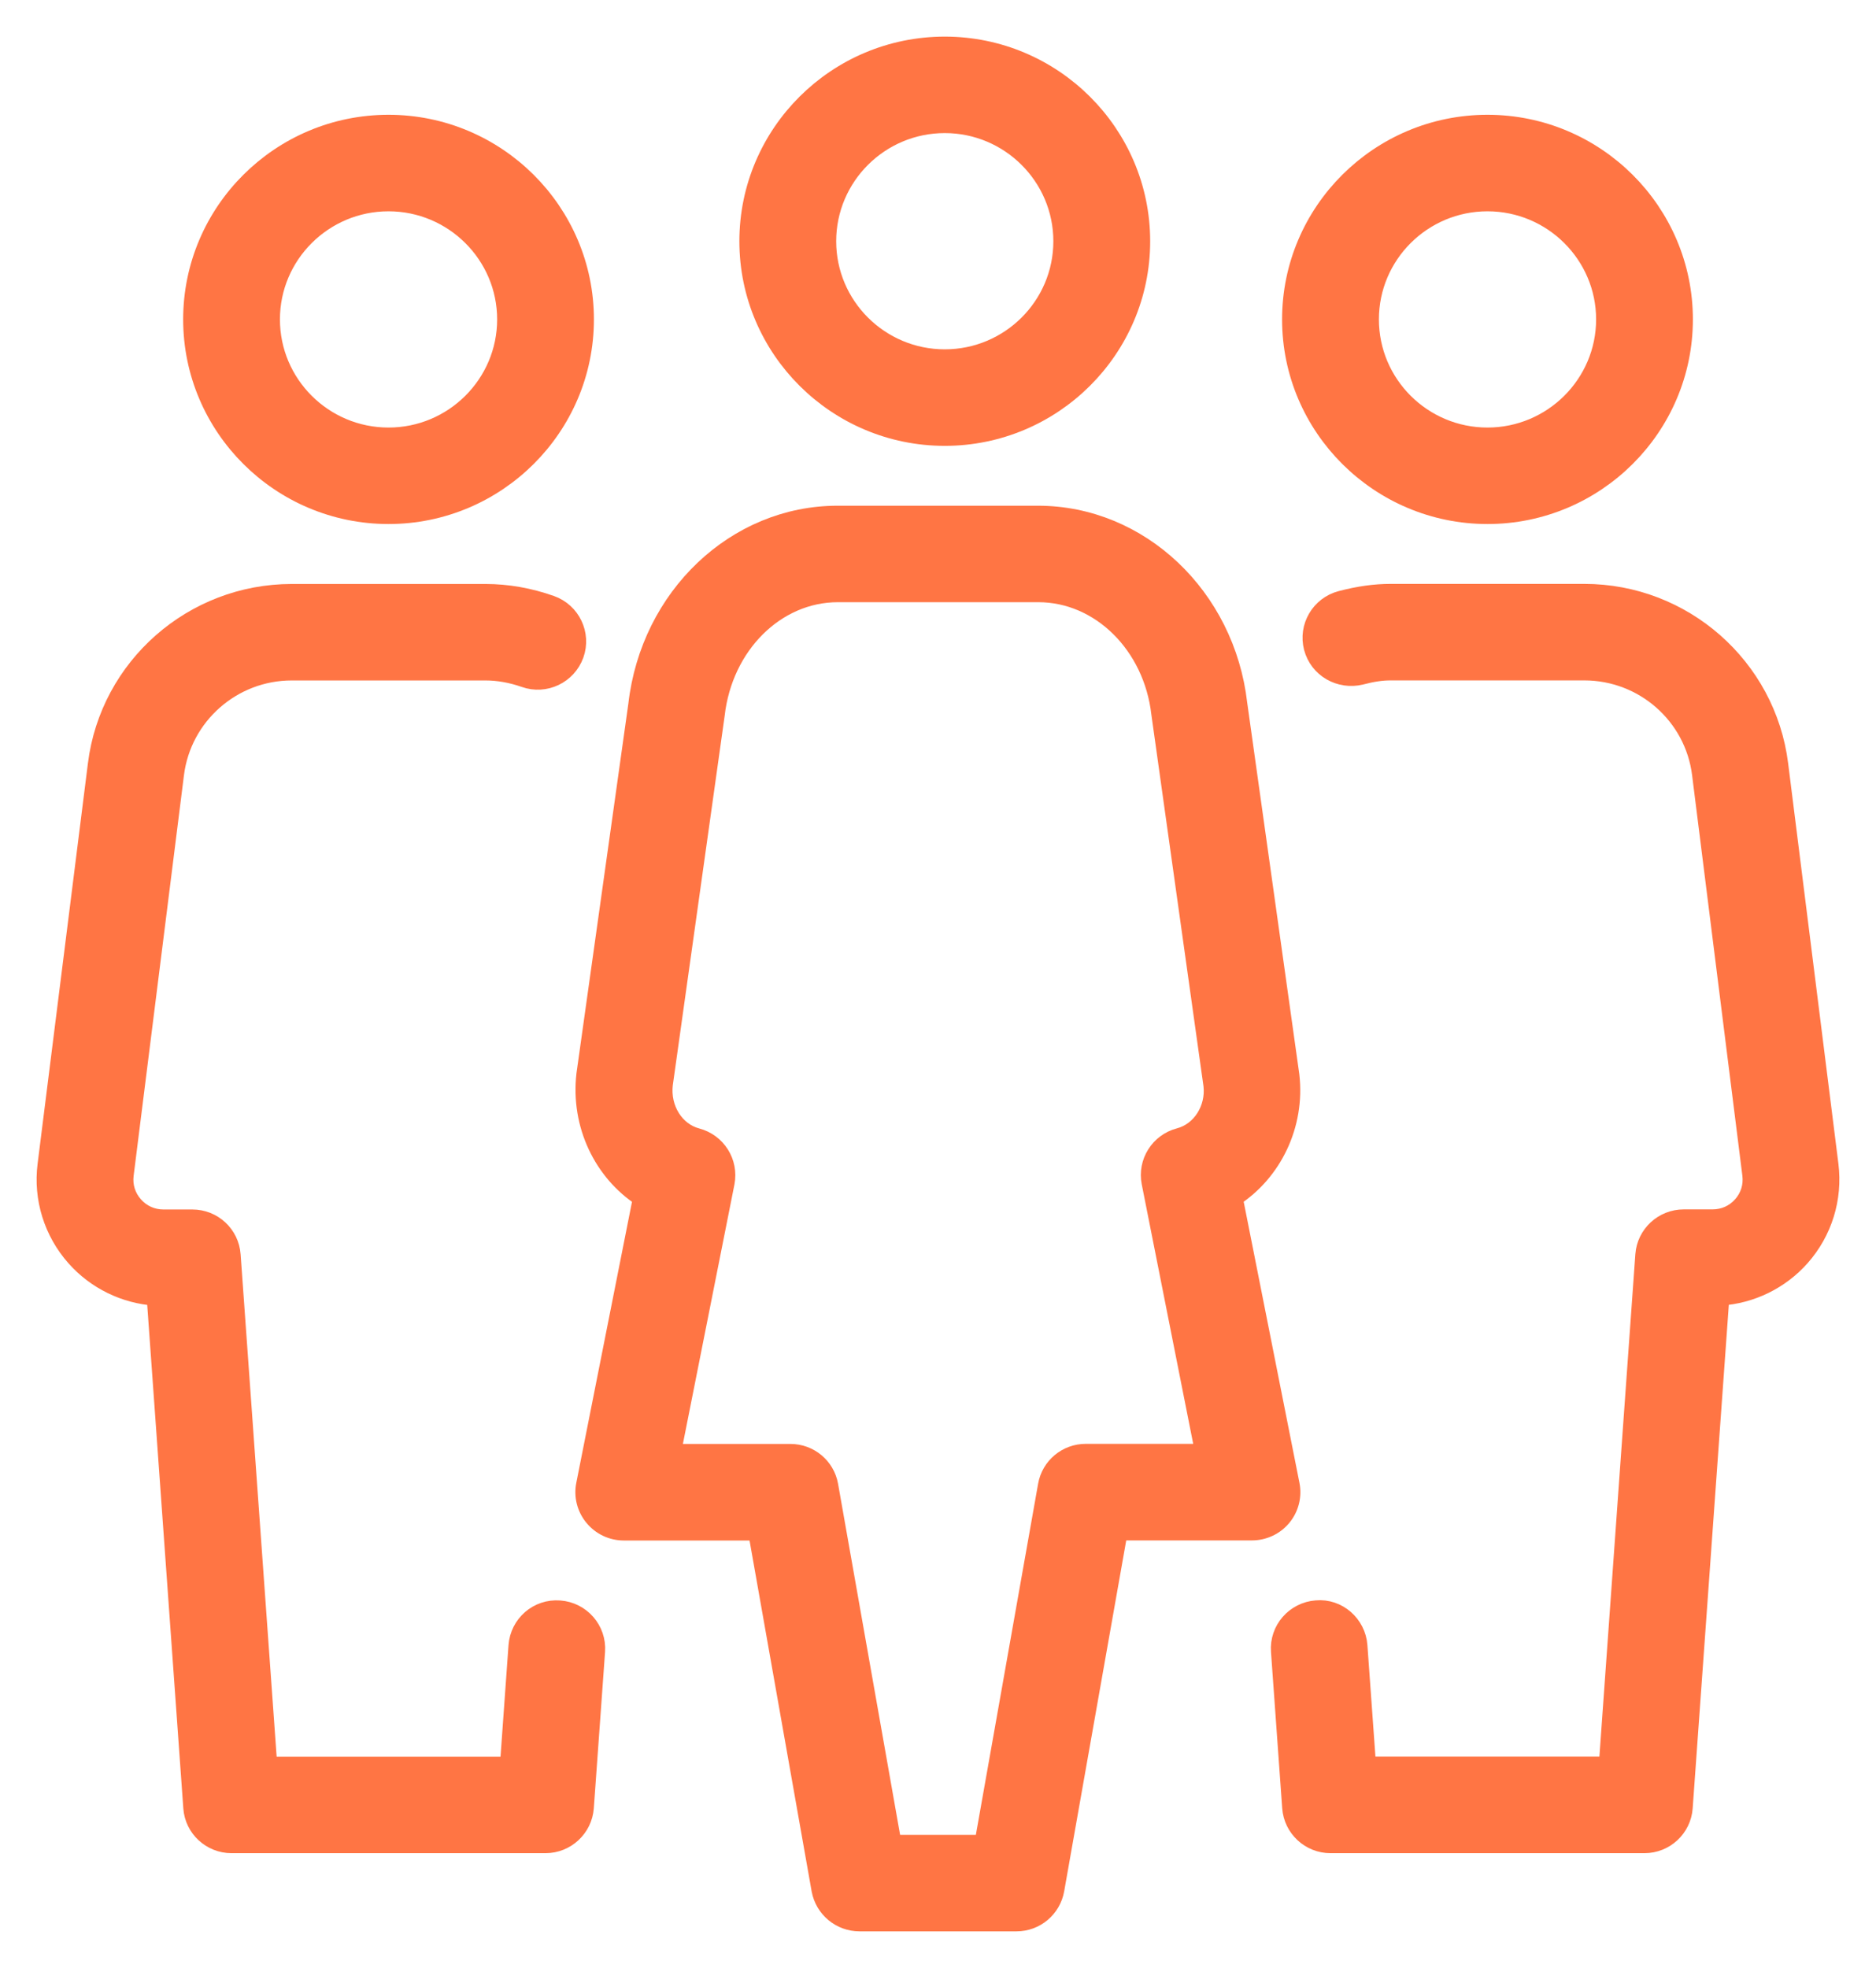 <svg width="41" height="43" viewBox="0 0 41 43" fill="none" xmlns="http://www.w3.org/2000/svg">
<mask id="path-1-outside-1" maskUnits="userSpaceOnUse" x="0" y="0" width="41" height="43" fill="black">
<rect fill="white" width="41" height="43"/>
<path d="M20.648 9.542C18.284 9.542 16.359 7.625 16.359 5.271C16.359 2.917 18.282 1 20.648 1C23.012 1 24.937 2.917 24.937 5.271C24.937 7.625 23.012 9.542 20.648 9.542ZM20.648 2.708C19.229 2.708 18.075 3.858 18.075 5.271C18.075 6.684 19.229 7.833 20.648 7.833C22.067 7.833 23.221 6.684 23.221 5.271C23.221 3.858 22.065 2.708 20.648 2.708Z"/>
<path d="M8.491 11.25C6.127 11.25 4.203 9.333 4.203 6.979C4.203 4.625 6.126 2.708 8.491 2.708C10.855 2.708 12.78 4.625 12.78 6.979C12.78 9.333 10.855 11.25 8.491 11.25ZM8.491 4.417C7.073 4.417 5.918 5.566 5.918 6.979C5.918 8.392 7.071 9.542 8.491 9.542C9.91 9.542 11.065 8.392 11.065 6.979C11.065 5.566 9.908 4.417 8.491 4.417Z"/>
<path d="M1.02 25.455L2.12 16.701C2.386 14.568 4.216 12.96 6.375 12.96H10.61C11.087 12.96 11.568 13.044 12.039 13.211C12.485 13.368 12.719 13.857 12.561 14.301C12.401 14.745 11.912 14.979 11.466 14.82C11.18 14.72 10.892 14.668 10.61 14.668H6.375C5.079 14.668 3.983 15.634 3.822 16.913L2.722 25.667C2.691 25.913 2.765 26.152 2.93 26.338C3.094 26.524 3.322 26.627 3.573 26.627H4.203C4.654 26.627 5.026 26.972 5.059 27.419L5.86 38.585H11.125L11.313 35.961C11.348 35.491 11.751 35.133 12.23 35.17C12.701 35.203 13.058 35.613 13.024 36.082L12.778 39.499C12.744 39.945 12.37 40.292 11.922 40.292H5.06C4.611 40.292 4.237 39.945 4.206 39.501L3.405 28.33C2.729 28.286 2.096 27.978 1.645 27.469C1.156 26.917 0.928 26.184 1.02 25.455Z"/>
<path d="M12.791 32.44L14.034 26.169C13.178 25.614 12.671 24.578 12.797 23.477L13.931 15.4C14.201 13.034 16.083 11.25 18.304 11.25H22.686C24.909 11.25 26.791 13.034 27.059 15.377L28.198 23.497C28.323 24.58 27.815 25.614 26.959 26.167L28.203 32.438C28.253 32.688 28.188 32.949 28.025 33.146C27.863 33.344 27.616 33.458 27.362 33.458H24.446L23.06 41.294C22.986 41.703 22.631 42 22.216 42H18.785C18.368 42 18.013 41.703 17.936 41.296L16.549 33.46H13.633C13.377 33.46 13.134 33.346 12.971 33.147C12.808 32.951 12.741 32.69 12.791 32.44ZM15.855 25.841L14.681 31.75H17.275C17.69 31.75 18.047 32.047 18.119 32.456L19.504 40.292H21.495L22.885 32.454C22.957 32.046 23.312 31.748 23.729 31.748H26.321L25.149 25.839C25.062 25.397 25.335 24.963 25.772 24.848C26.249 24.724 26.56 24.227 26.501 23.712L25.362 15.593C25.191 14.091 24.043 12.958 22.693 12.958H18.311C16.961 12.958 15.813 14.091 15.639 15.615L14.505 23.692C14.443 24.228 14.755 24.725 15.23 24.85C15.668 24.965 15.94 25.398 15.855 25.841Z"/>
<path d="M28.769 35.168C29.238 35.124 29.651 35.49 29.685 35.959L29.874 38.583H35.141L35.94 27.418C35.973 26.972 36.347 26.625 36.798 26.625H37.428C37.678 26.625 37.906 26.523 38.071 26.336C38.236 26.15 38.309 25.913 38.278 25.665L37.179 16.911C37.019 15.632 35.923 14.667 34.626 14.667H30.39C30.198 14.667 29.994 14.696 29.744 14.762C29.284 14.875 28.816 14.609 28.695 14.152C28.575 13.696 28.85 13.228 29.308 13.109C29.704 13.006 30.047 12.958 30.392 12.958H34.626C36.784 12.958 38.613 14.566 38.881 16.7L39.98 25.453C40.071 26.183 39.845 26.915 39.356 27.467C38.905 27.976 38.272 28.284 37.596 28.328L36.794 39.499C36.762 39.945 36.388 40.292 35.94 40.292H29.078C28.629 40.292 28.255 39.945 28.222 39.497L27.977 36.081C27.942 35.611 28.299 35.203 28.769 35.168Z"/>
<path d="M32.509 11.25C30.145 11.25 28.22 9.333 28.22 6.979C28.22 4.625 30.143 2.708 32.509 2.708C34.873 2.708 36.798 4.625 36.798 6.979C36.798 9.333 34.873 11.25 32.509 11.25ZM32.509 4.417C31.09 4.417 29.936 5.566 29.936 6.979C29.936 8.392 31.089 9.542 32.509 9.542C33.926 9.542 35.083 8.392 35.083 6.979C35.083 5.566 33.926 4.417 32.509 4.417Z"/>
</mask>
<path d="M20.648 9.542C18.284 9.542 16.359 7.625 16.359 5.271C16.359 2.917 18.282 1 20.648 1C23.012 1 24.937 2.917 24.937 5.271C24.937 7.625 23.012 9.542 20.648 9.542ZM20.648 2.708C19.229 2.708 18.075 3.858 18.075 5.271C18.075 6.684 19.229 7.833 20.648 7.833C22.067 7.833 23.221 6.684 23.221 5.271C23.221 3.858 22.065 2.708 20.648 2.708Z" fill="#FF7544"/>
<path d="M8.491 11.25C6.127 11.25 4.203 9.333 4.203 6.979C4.203 4.625 6.126 2.708 8.491 2.708C10.855 2.708 12.78 4.625 12.78 6.979C12.78 9.333 10.855 11.25 8.491 11.25ZM8.491 4.417C7.073 4.417 5.918 5.566 5.918 6.979C5.918 8.392 7.071 9.542 8.491 9.542C9.91 9.542 11.065 8.392 11.065 6.979C11.065 5.566 9.908 4.417 8.491 4.417Z" fill="#FF7544"/>
<path d="M1.02 25.455L2.12 16.701C2.386 14.568 4.216 12.96 6.375 12.96H10.61C11.087 12.96 11.568 13.044 12.039 13.211C12.485 13.368 12.719 13.857 12.561 14.301C12.401 14.745 11.912 14.979 11.466 14.82C11.18 14.72 10.892 14.668 10.61 14.668H6.375C5.079 14.668 3.983 15.634 3.822 16.913L2.722 25.667C2.691 25.913 2.765 26.152 2.93 26.338C3.094 26.524 3.322 26.627 3.573 26.627H4.203C4.654 26.627 5.026 26.972 5.059 27.419L5.86 38.585H11.125L11.313 35.961C11.348 35.491 11.751 35.133 12.23 35.17C12.701 35.203 13.058 35.613 13.024 36.082L12.778 39.499C12.744 39.945 12.37 40.292 11.922 40.292H5.06C4.611 40.292 4.237 39.945 4.206 39.501L3.405 28.33C2.729 28.286 2.096 27.978 1.645 27.469C1.156 26.917 0.928 26.184 1.02 25.455Z" fill="#FF7544"/>
<path d="M12.791 32.44L14.034 26.169C13.178 25.614 12.671 24.578 12.797 23.477L13.931 15.4C14.201 13.034 16.083 11.25 18.304 11.25H22.686C24.909 11.25 26.791 13.034 27.059 15.377L28.198 23.497C28.323 24.58 27.815 25.614 26.959 26.167L28.203 32.438C28.253 32.688 28.188 32.949 28.025 33.146C27.863 33.344 27.616 33.458 27.362 33.458H24.446L23.06 41.294C22.986 41.703 22.631 42 22.216 42H18.785C18.368 42 18.013 41.703 17.936 41.296L16.549 33.46H13.633C13.377 33.46 13.134 33.346 12.971 33.147C12.808 32.951 12.741 32.69 12.791 32.44ZM15.855 25.841L14.681 31.75H17.275C17.69 31.75 18.047 32.047 18.119 32.456L19.504 40.292H21.495L22.885 32.454C22.957 32.046 23.312 31.748 23.729 31.748H26.321L25.149 25.839C25.062 25.397 25.335 24.963 25.772 24.848C26.249 24.724 26.56 24.227 26.501 23.712L25.362 15.593C25.191 14.091 24.043 12.958 22.693 12.958H18.311C16.961 12.958 15.813 14.091 15.639 15.615L14.505 23.692C14.443 24.228 14.755 24.725 15.23 24.85C15.668 24.965 15.94 25.398 15.855 25.841Z" fill="#FF7544"/>
<path d="M28.769 35.168C29.238 35.124 29.651 35.49 29.685 35.959L29.874 38.583H35.141L35.94 27.418C35.973 26.972 36.347 26.625 36.798 26.625H37.428C37.678 26.625 37.906 26.523 38.071 26.336C38.236 26.15 38.309 25.913 38.278 25.665L37.179 16.911C37.019 15.632 35.923 14.667 34.626 14.667H30.39C30.198 14.667 29.994 14.696 29.744 14.762C29.284 14.875 28.816 14.609 28.695 14.152C28.575 13.696 28.85 13.228 29.308 13.109C29.704 13.006 30.047 12.958 30.392 12.958H34.626C36.784 12.958 38.613 14.566 38.881 16.7L39.98 25.453C40.071 26.183 39.845 26.915 39.356 27.467C38.905 27.976 38.272 28.284 37.596 28.328L36.794 39.499C36.762 39.945 36.388 40.292 35.94 40.292H29.078C28.629 40.292 28.255 39.945 28.222 39.497L27.977 36.081C27.942 35.611 28.299 35.203 28.769 35.168Z" fill="#FF7544"/>
<path d="M32.509 11.25C30.145 11.25 28.22 9.333 28.22 6.979C28.22 4.625 30.143 2.708 32.509 2.708C34.873 2.708 36.798 4.625 36.798 6.979C36.798 9.333 34.873 11.25 32.509 11.25ZM32.509 4.417C31.09 4.417 29.936 5.566 29.936 6.979C29.936 8.392 31.089 9.542 32.509 9.542C33.926 9.542 35.083 8.392 35.083 6.979C35.083 5.566 33.926 4.417 32.509 4.417Z" fill="#FF7544"/>
<path d="M20.648 9.542C18.284 9.542 16.359 7.625 16.359 5.271C16.359 2.917 18.282 1 20.648 1C23.012 1 24.937 2.917 24.937 5.271C24.937 7.625 23.012 9.542 20.648 9.542ZM20.648 2.708C19.229 2.708 18.075 3.858 18.075 5.271C18.075 6.684 19.229 7.833 20.648 7.833C22.067 7.833 23.221 6.684 23.221 5.271C23.221 3.858 22.065 2.708 20.648 2.708Z" stroke="#FF7544" stroke-width="0.4" mask="url(#path-1-outside-1)"/>
<path d="M8.491 11.25C6.127 11.25 4.203 9.333 4.203 6.979C4.203 4.625 6.126 2.708 8.491 2.708C10.855 2.708 12.78 4.625 12.78 6.979C12.78 9.333 10.855 11.25 8.491 11.25ZM8.491 4.417C7.073 4.417 5.918 5.566 5.918 6.979C5.918 8.392 7.071 9.542 8.491 9.542C9.91 9.542 11.065 8.392 11.065 6.979C11.065 5.566 9.908 4.417 8.491 4.417Z" stroke="#FF7544" stroke-width="0.4" mask="url(#path-1-outside-1)"/>
<path d="M1.02 25.455L2.12 16.701C2.386 14.568 4.216 12.96 6.375 12.96H10.61C11.087 12.96 11.568 13.044 12.039 13.211C12.485 13.368 12.719 13.857 12.561 14.301C12.401 14.745 11.912 14.979 11.466 14.82C11.18 14.72 10.892 14.668 10.61 14.668H6.375C5.079 14.668 3.983 15.634 3.822 16.913L2.722 25.667C2.691 25.913 2.765 26.152 2.93 26.338C3.094 26.524 3.322 26.627 3.573 26.627H4.203C4.654 26.627 5.026 26.972 5.059 27.419L5.86 38.585H11.125L11.313 35.961C11.348 35.491 11.751 35.133 12.23 35.17C12.701 35.203 13.058 35.613 13.024 36.082L12.778 39.499C12.744 39.945 12.37 40.292 11.922 40.292H5.06C4.611 40.292 4.237 39.945 4.206 39.501L3.405 28.33C2.729 28.286 2.096 27.978 1.645 27.469C1.156 26.917 0.928 26.184 1.02 25.455Z" stroke="#FF7544" stroke-width="0.4" mask="url(#path-1-outside-1)"/>
<path d="M12.791 32.44L14.034 26.169C13.178 25.614 12.671 24.578 12.797 23.477L13.931 15.4C14.201 13.034 16.083 11.25 18.304 11.25H22.686C24.909 11.25 26.791 13.034 27.059 15.377L28.198 23.497C28.323 24.58 27.815 25.614 26.959 26.167L28.203 32.438C28.253 32.688 28.188 32.949 28.025 33.146C27.863 33.344 27.616 33.458 27.362 33.458H24.446L23.06 41.294C22.986 41.703 22.631 42 22.216 42H18.785C18.368 42 18.013 41.703 17.936 41.296L16.549 33.46H13.633C13.377 33.46 13.134 33.346 12.971 33.147C12.808 32.951 12.741 32.69 12.791 32.44ZM15.855 25.841L14.681 31.75H17.275C17.69 31.75 18.047 32.047 18.119 32.456L19.504 40.292H21.495L22.885 32.454C22.957 32.046 23.312 31.748 23.729 31.748H26.321L25.149 25.839C25.062 25.397 25.335 24.963 25.772 24.848C26.249 24.724 26.56 24.227 26.501 23.712L25.362 15.593C25.191 14.091 24.043 12.958 22.693 12.958H18.311C16.961 12.958 15.813 14.091 15.639 15.615L14.505 23.692C14.443 24.228 14.755 24.725 15.23 24.85C15.668 24.965 15.94 25.398 15.855 25.841Z" stroke="#FF7544" stroke-width="0.4" mask="url(#path-1-outside-1)"/>
<path d="M28.769 35.168C29.238 35.124 29.651 35.49 29.685 35.959L29.874 38.583H35.141L35.94 27.418C35.973 26.972 36.347 26.625 36.798 26.625H37.428C37.678 26.625 37.906 26.523 38.071 26.336C38.236 26.15 38.309 25.913 38.278 25.665L37.179 16.911C37.019 15.632 35.923 14.667 34.626 14.667H30.39C30.198 14.667 29.994 14.696 29.744 14.762C29.284 14.875 28.816 14.609 28.695 14.152C28.575 13.696 28.85 13.228 29.308 13.109C29.704 13.006 30.047 12.958 30.392 12.958H34.626C36.784 12.958 38.613 14.566 38.881 16.7L39.98 25.453C40.071 26.183 39.845 26.915 39.356 27.467C38.905 27.976 38.272 28.284 37.596 28.328L36.794 39.499C36.762 39.945 36.388 40.292 35.94 40.292H29.078C28.629 40.292 28.255 39.945 28.222 39.497L27.977 36.081C27.942 35.611 28.299 35.203 28.769 35.168Z" stroke="#FF7544" stroke-width="0.4" mask="url(#path-1-outside-1)"/>
<path d="M32.509 11.25C30.145 11.25 28.22 9.333 28.22 6.979C28.22 4.625 30.143 2.708 32.509 2.708C34.873 2.708 36.798 4.625 36.798 6.979C36.798 9.333 34.873 11.25 32.509 11.25ZM32.509 4.417C31.09 4.417 29.936 5.566 29.936 6.979C29.936 8.392 31.089 9.542 32.509 9.542C33.926 9.542 35.083 8.392 35.083 6.979C35.083 5.566 33.926 4.417 32.509 4.417Z" stroke="#FF7544" stroke-width="0.4" mask="url(#path-1-outside-1)"/>
</svg>
